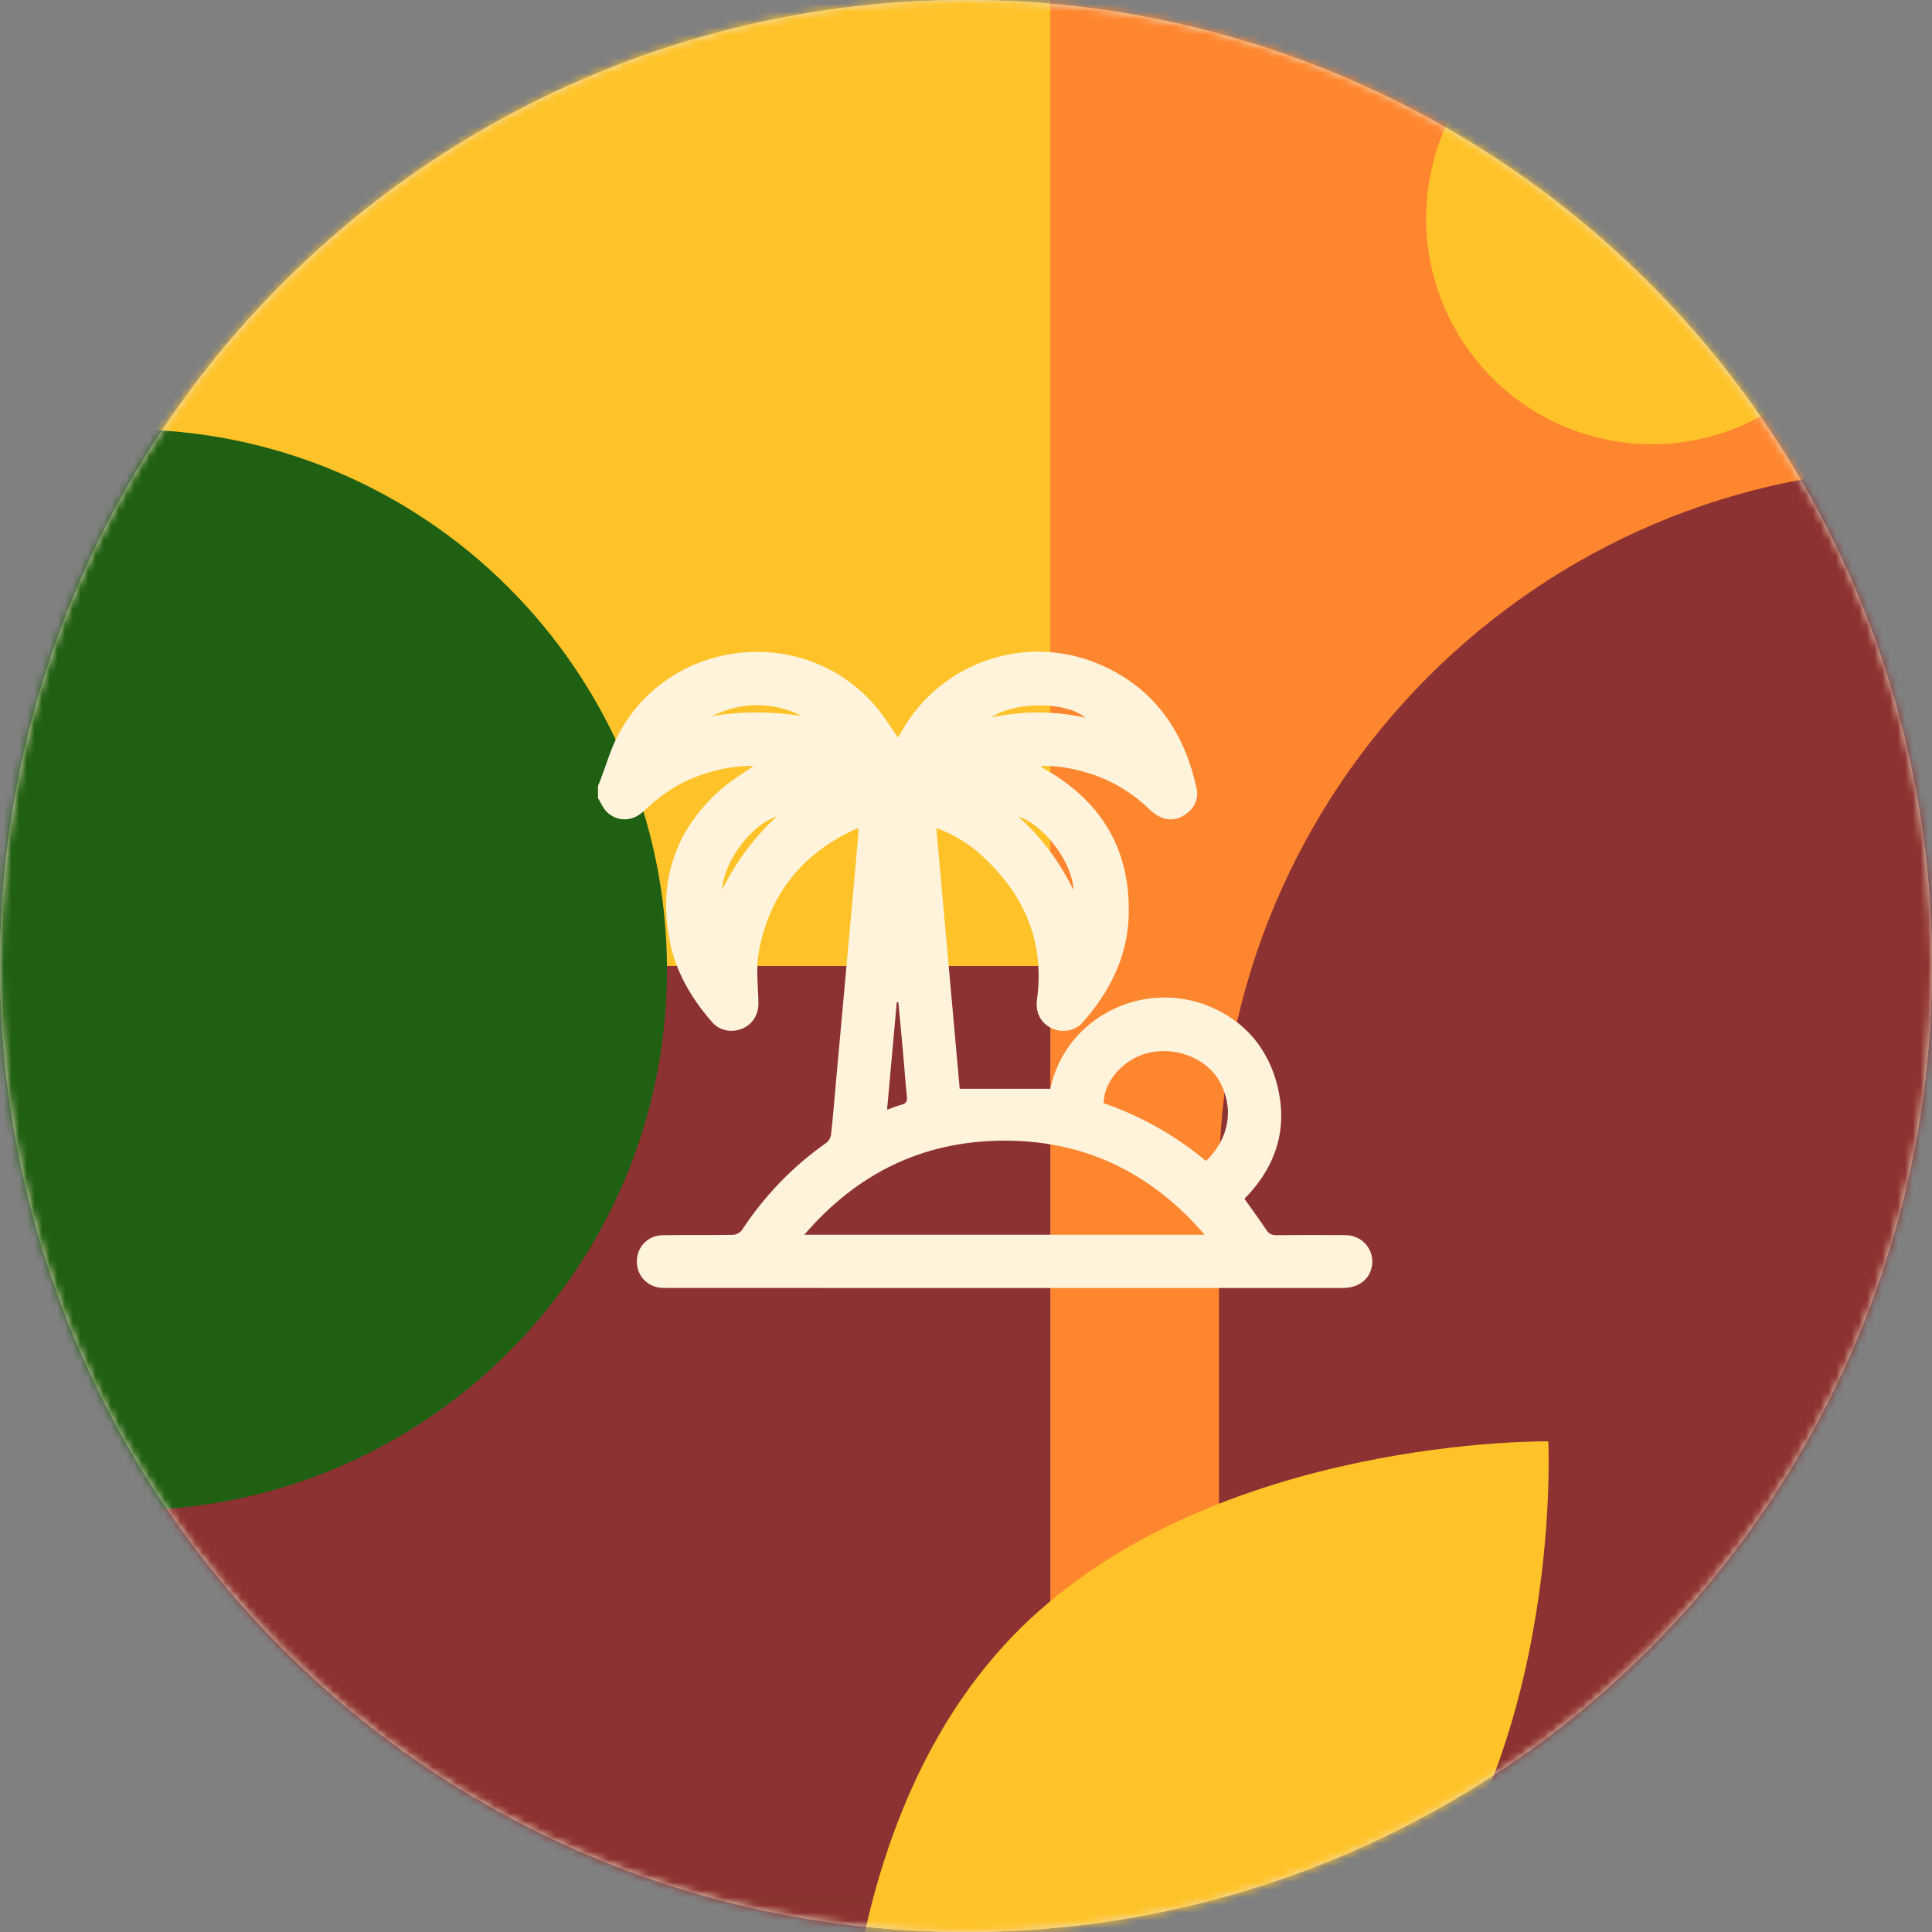 <svg width="252" height="252" viewBox="0 0 252 252" fill="none" xmlns="http://www.w3.org/2000/svg">
<rect x="0" y="0" width="252" height="252" fill="#808080" stroke="none"/>
<circle cx="126" cy="126" r="126" fill="#EFE1C5"/>
<circle cx="126" cy="126" r="126" fill="#EFE1C5"/>
<mask id="mask0_147_49" style="mask-type:alpha" maskUnits="userSpaceOnUse" x="0" y="0" width="252" height="252">
<circle cx="126" cy="126" r="126" fill="#EFE1C5"/>
</mask>
<g mask="url(#mask0_147_49)">
<path d="M64 -38C-26.561 -38 -100 35.439 -100 126L228 126C228 35.439 154.587 -38 64 -38Z" fill="#FFC329"/>
<path d="M-86 126L-86 252L166 252L166 126L-86 126Z" fill="#8D3232"/>
<path d="M16.5 56C-22.436 56 -54 87.564 -54 126.5C-54 165.436 -22.436 197 16.5 197C55.436 197 87 165.436 87 126.5C87 87.564 55.436 56 16.5 56Z" fill="#206012"/>
<path d="M273 248H180V341H273V248Z" fill="#FE862F"/>
<path d="M180 248H273V341L180 248Z" fill="#8D3232"/>
<path d="M87 248V341H180V248H87Z" fill="#206012"/>
<path d="M87 341V248H180L87 341Z" fill="#8D3232"/>
<path d="M236 -27H137V252H236V-27Z" fill="#FE862F"/>
<path d="M244.135 35.307C247.905 19.482 238.132 3.596 222.307 -0.174C206.482 -3.944 190.596 5.829 186.826 21.654C183.056 37.479 192.829 53.364 208.654 57.135C224.479 60.905 240.364 51.132 244.135 35.307Z" fill="#FFC329"/>
<path d="M247.359 129.376C258.862 117.872 258.862 99.222 247.359 87.719C235.855 76.215 217.205 76.215 205.701 87.719C194.198 99.222 194.198 117.872 205.701 129.376C217.205 140.879 235.855 140.879 247.359 129.376Z" fill="#FFC329"/>
<path d="M255.224 207.933C258.994 192.108 249.221 176.223 233.396 172.453C217.571 168.683 201.686 178.455 197.916 194.28C194.146 210.106 203.918 225.991 219.743 229.761C235.569 233.531 251.454 223.758 255.224 207.933Z" fill="#FFC329"/>
<path d="M252 61V248H159V154.195C159 102.754 200.667 61 252 61Z" fill="#8D3232"/>
<path d="M201.953 188.016C201.953 188.016 204.136 232.248 178.773 257.199C153.411 282.164 110.051 279.95 110.051 279.95C110.051 279.95 107.808 237.283 133.171 212.317C158.534 187.352 201.953 188.002 201.953 188.002V188.016Z" fill="#FFC329"/>
</g>
<g clip-path="url(#clip0_147_49)">
<path d="M78 104.099C78 103.575 78 103.05 78 102.526C78.117 102.233 78.239 101.939 78.352 101.643C79.079 99.756 79.631 97.777 80.556 95.992C87.335 82.919 105.524 81.179 114.687 92.699C115.555 93.791 116.29 94.987 117.126 96.193C117.324 95.864 117.509 95.568 117.683 95.265C122.781 86.358 133.814 82.59 143.288 86.598C150.508 89.653 154.441 95.363 156.074 102.814C156.38 104.209 155.813 105.39 154.623 106.223C153.135 107.266 151.488 107.066 149.925 105.559C147.662 103.38 145.051 101.803 142.052 100.863C140.026 100.229 137.959 99.858 135.796 99.906C135.832 100.024 135.832 100.067 135.85 100.077C136.073 100.211 136.302 100.339 136.528 100.469C143.829 104.696 147.474 111.015 147.223 119.432C147.061 124.833 144.719 129.395 141.19 133.391C140.226 134.483 138.526 134.751 137.198 134.132C135.765 133.464 135.026 132.083 135.257 130.4C136.291 122.904 133.638 116.781 128.214 111.721C126.487 110.109 124.491 108.877 122.125 107.995C123.156 119.475 124.174 130.814 125.18 142.016H136.996C139.044 132.333 149.893 127.29 158.792 131.74C162.887 133.787 165.496 137.173 166.607 141.597C168.046 147.327 166.374 152.236 162.322 156.368C163.324 157.781 164.296 159.097 165.202 160.461C165.538 160.965 165.905 161.115 166.49 161.109C169.35 161.08 172.211 161.091 175.071 161.101C175.496 161.101 175.934 161.107 176.342 161.206C178.065 161.623 179.188 163.247 178.974 164.96C178.743 166.814 177.263 167.998 175.136 167.998C145.744 168 116.351 168 86.96 167.996C86.535 167.996 86.098 167.99 85.689 167.892C83.953 167.47 82.894 165.911 83.092 164.13C83.279 162.433 84.649 161.139 86.422 161.113C89.48 161.07 92.538 161.119 95.593 161.068C95.995 161.062 96.548 160.786 96.761 160.461C99.718 155.968 103.375 152.165 107.779 149.063C108.093 148.84 108.356 148.36 108.399 147.973C108.645 145.794 108.814 143.605 109.012 141.419C109.908 131.537 110.807 121.655 111.7 111.772C111.811 110.554 111.888 109.333 111.987 108.05C111.754 108.109 111.655 108.119 111.57 108.158C104.581 111.352 100.307 116.728 98.961 124.246C98.578 126.394 98.902 128.67 98.922 130.887C98.936 132.384 98.108 133.675 96.755 134.195C95.352 134.735 93.842 134.424 92.879 133.318C90.187 130.232 88.146 126.78 87.353 122.727C85.843 114.998 87.997 108.412 93.856 103.116C95.194 101.906 96.789 100.975 98.297 99.894C95.461 99.878 92.745 100.479 90.134 101.586C87.776 102.585 85.764 104.079 83.914 105.839C82.477 107.204 80.479 107.216 79.131 105.886C78.644 105.405 78.372 104.702 78 104.099ZM157.131 161.05C150.03 152.817 141.222 148.647 130.557 148.783C120.253 148.915 111.754 153.081 104.913 161.05H157.131ZM157.311 151.434C160.371 148.472 161 144.513 159.059 141.027C157.384 138.022 153.281 136.426 149.644 137.364C146.521 138.17 143.983 141.053 143.948 143.89C148.842 145.575 153.291 148.099 157.313 151.434H157.311ZM117.179 130.737C117.108 130.737 117.039 130.733 116.968 130.731C116.551 135.358 116.136 139.985 115.707 144.744C116.406 144.497 116.976 144.251 117.569 144.103C118.207 143.944 118.357 143.616 118.288 142.978C118.088 141.159 117.974 139.33 117.81 137.506C117.608 135.247 117.391 132.993 117.179 130.735V130.737ZM140.032 116.117C139.831 112.249 135.957 107.447 132.82 106.515C135.907 109.279 138.251 112.47 140.032 116.117ZM141.586 93.621C139.05 91.481 132.478 91.454 129.309 93.552C133.488 92.746 137.439 92.668 141.586 93.621ZM92.864 93.393C96.773 92.756 100.691 92.784 104.612 93.393C100.707 91.475 96.793 91.515 92.864 93.393ZM101.319 106.505C97.985 107.551 94.36 112.44 94.196 116.056C96.05 112.34 98.349 109.236 101.319 106.505Z" fill="#FFF3DC"/>
</g>
<defs>
<clipPath id="clip0_147_49">
<rect width="101" height="83" fill="white" transform="translate(78 85)"/>
</clipPath>
</defs>
</svg>
